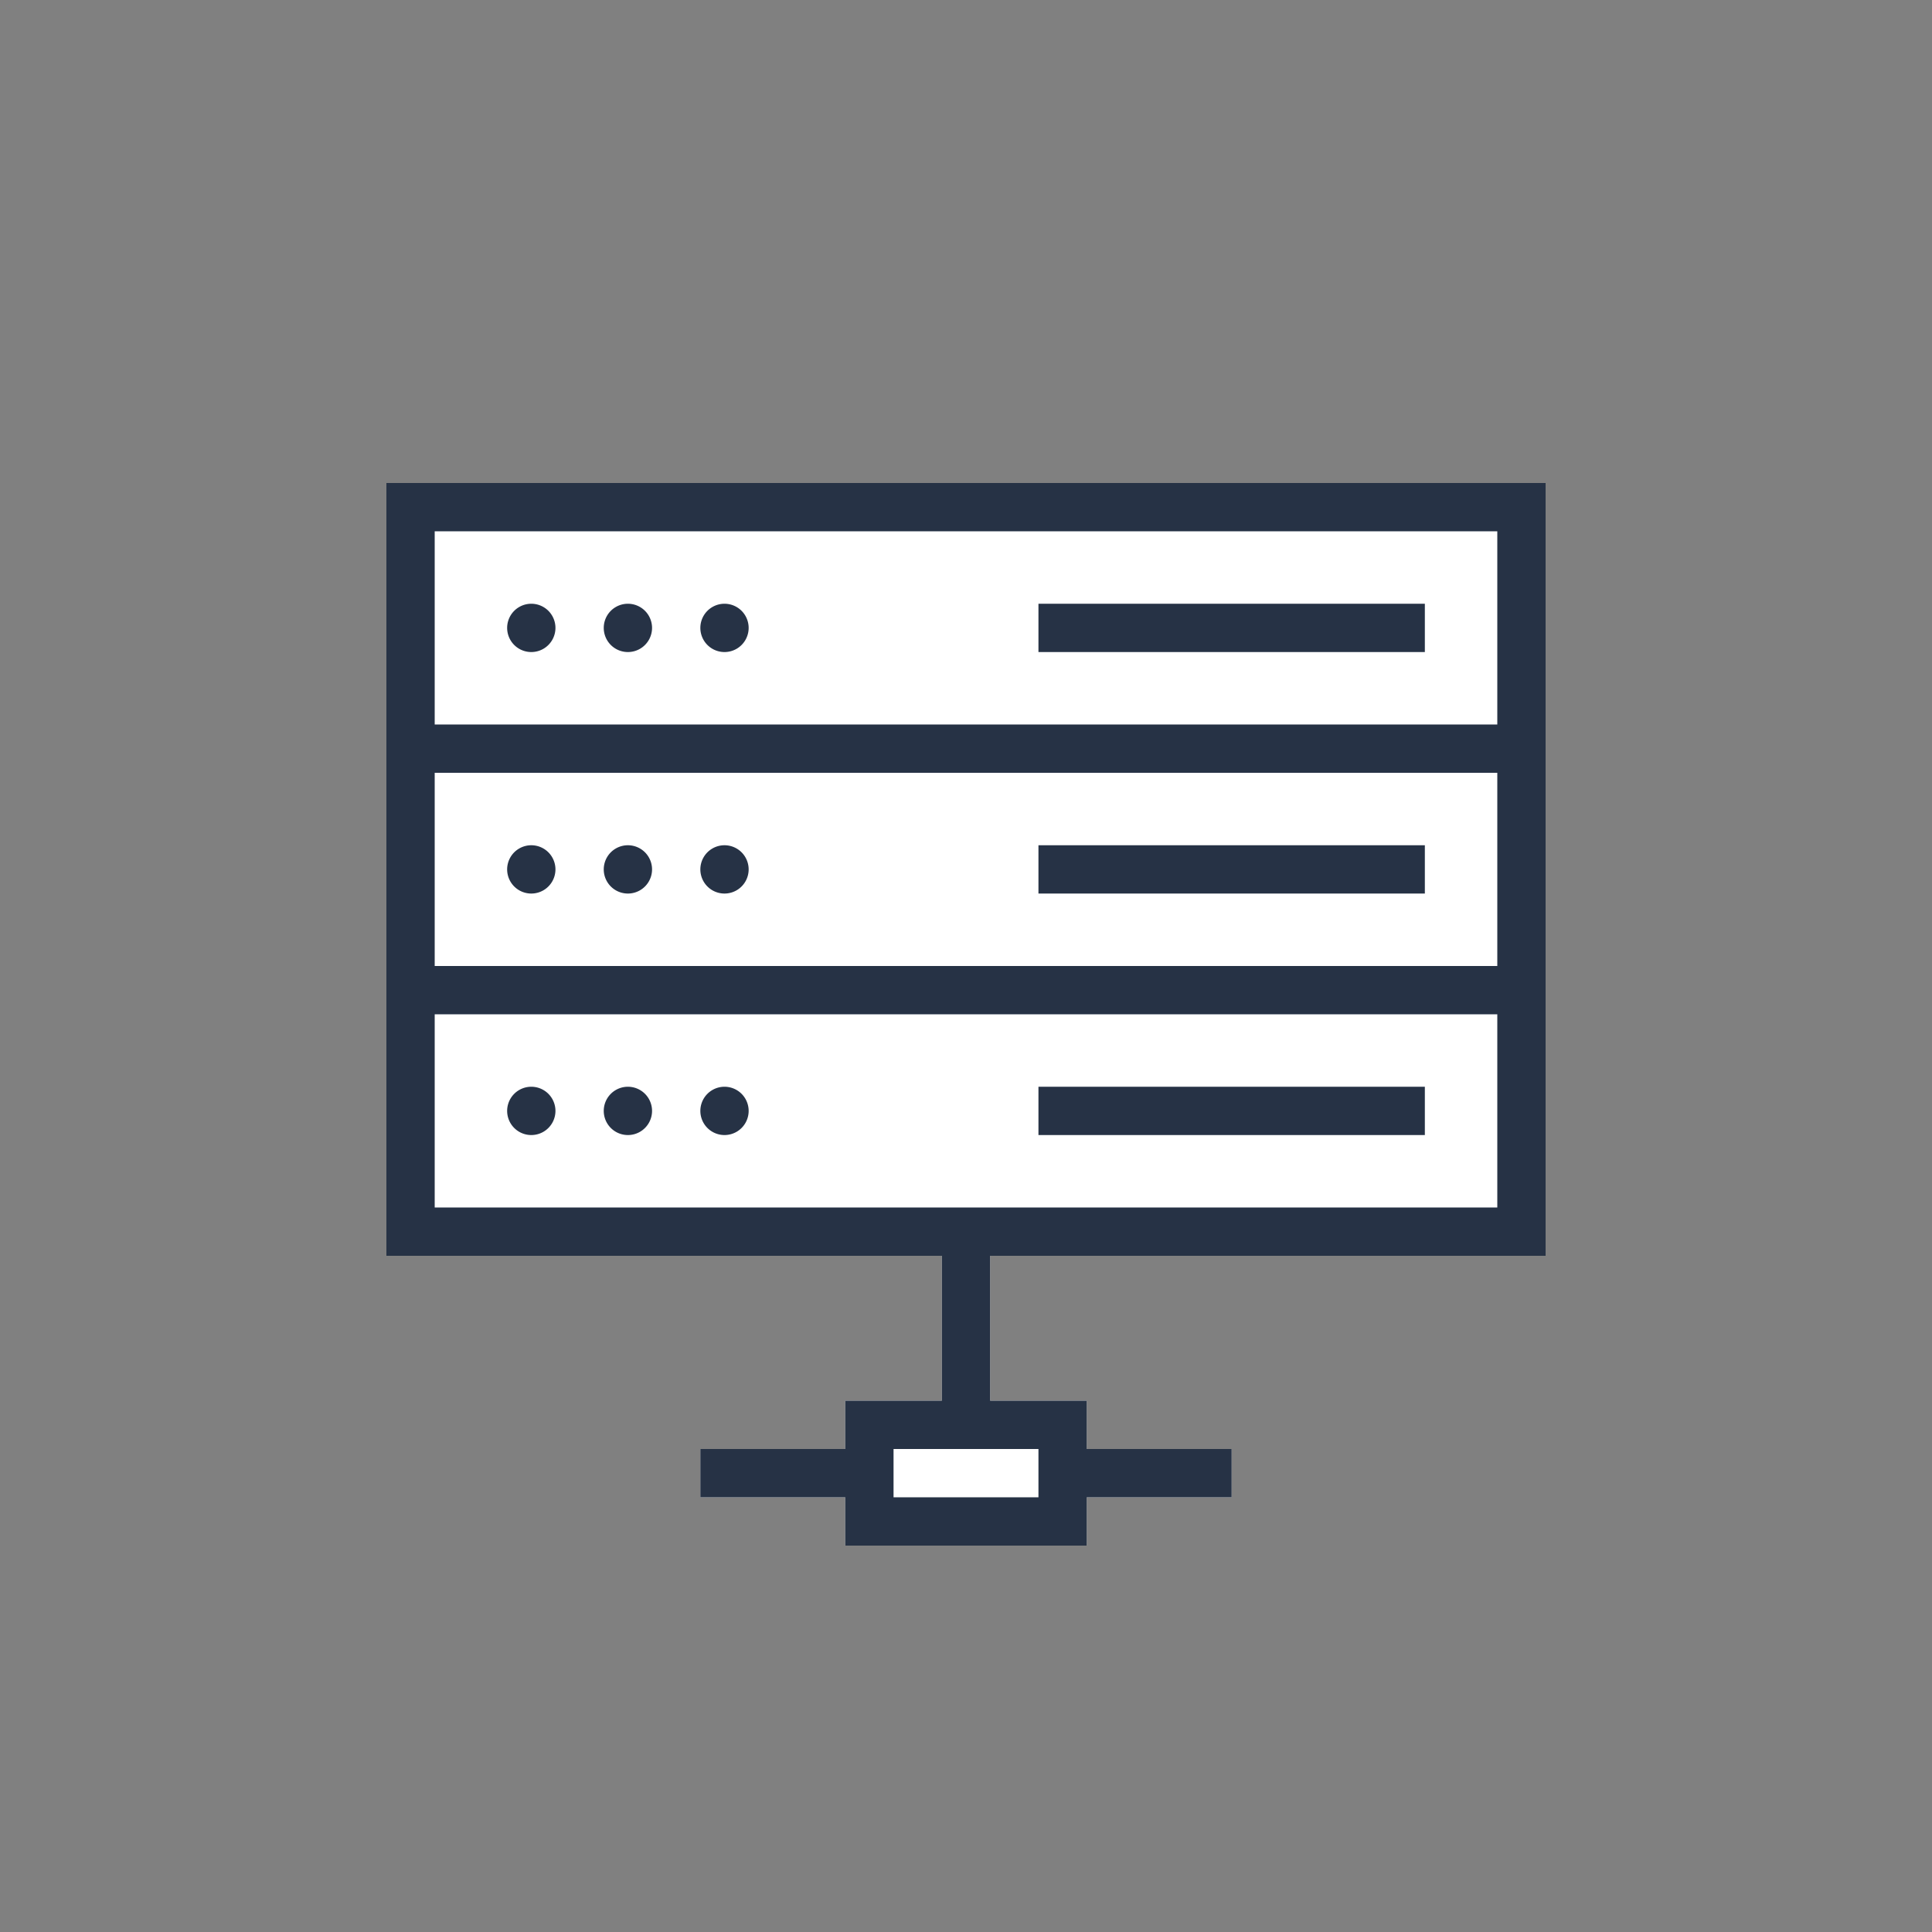 <svg xmlns="http://www.w3.org/2000/svg" width="80" height="80" fill="currentColor" viewBox="0 0 80 80">
  <rect x="0" y="0" width="80" height="80" fill="#808080" stroke="none"/>
  <path fill="#fff" d="M16 20h48v32H41v6h4v2h6v2h-6v2H35v-2h-6v-2h6v-2h4v-6H16V20Z"/>
  <path fill="#263245" d="M23 26a1 1 0 1 1-2 0 1 1 0 0 1 2 0Zm0 10a1 1 0 1 1-2 0 1 1 0 0 1 2 0Zm0 10a1 1 0 1 1-2 0 1 1 0 0 1 2 0Zm4-20a1 1 0 1 1-2 0 1 1 0 0 1 2 0Zm0 10a1 1 0 1 1-2 0 1 1 0 0 1 2 0Zm0 10a1 1 0 1 1-2 0 1 1 0 0 1 2 0Zm4-20a1 1 0 1 1-2 0 1 1 0 0 1 2 0Zm0 10a1 1 0 1 1-2 0 1 1 0 0 1 2 0Zm0 10a1 1 0 1 1-2 0 1 1 0 0 1 2 0Z"/>
  <path fill="#263245" d="M16 20h48v32H41v6h4v2h6v2h-6v2H35v-2h-6v-2h6v-2h4v-6H16V20Zm21 42h6v-2h-6v2ZM18 22v8h44v-8H18Zm44 10H18v8h44v-8Zm0 10H18v8h44v-8Z"/>
  <path fill="#263245" d="M43 45h16v2H43v-2Zm0-10h16v2H43v-2Zm0-10h16v2H43v-2Z"/>
</svg>
